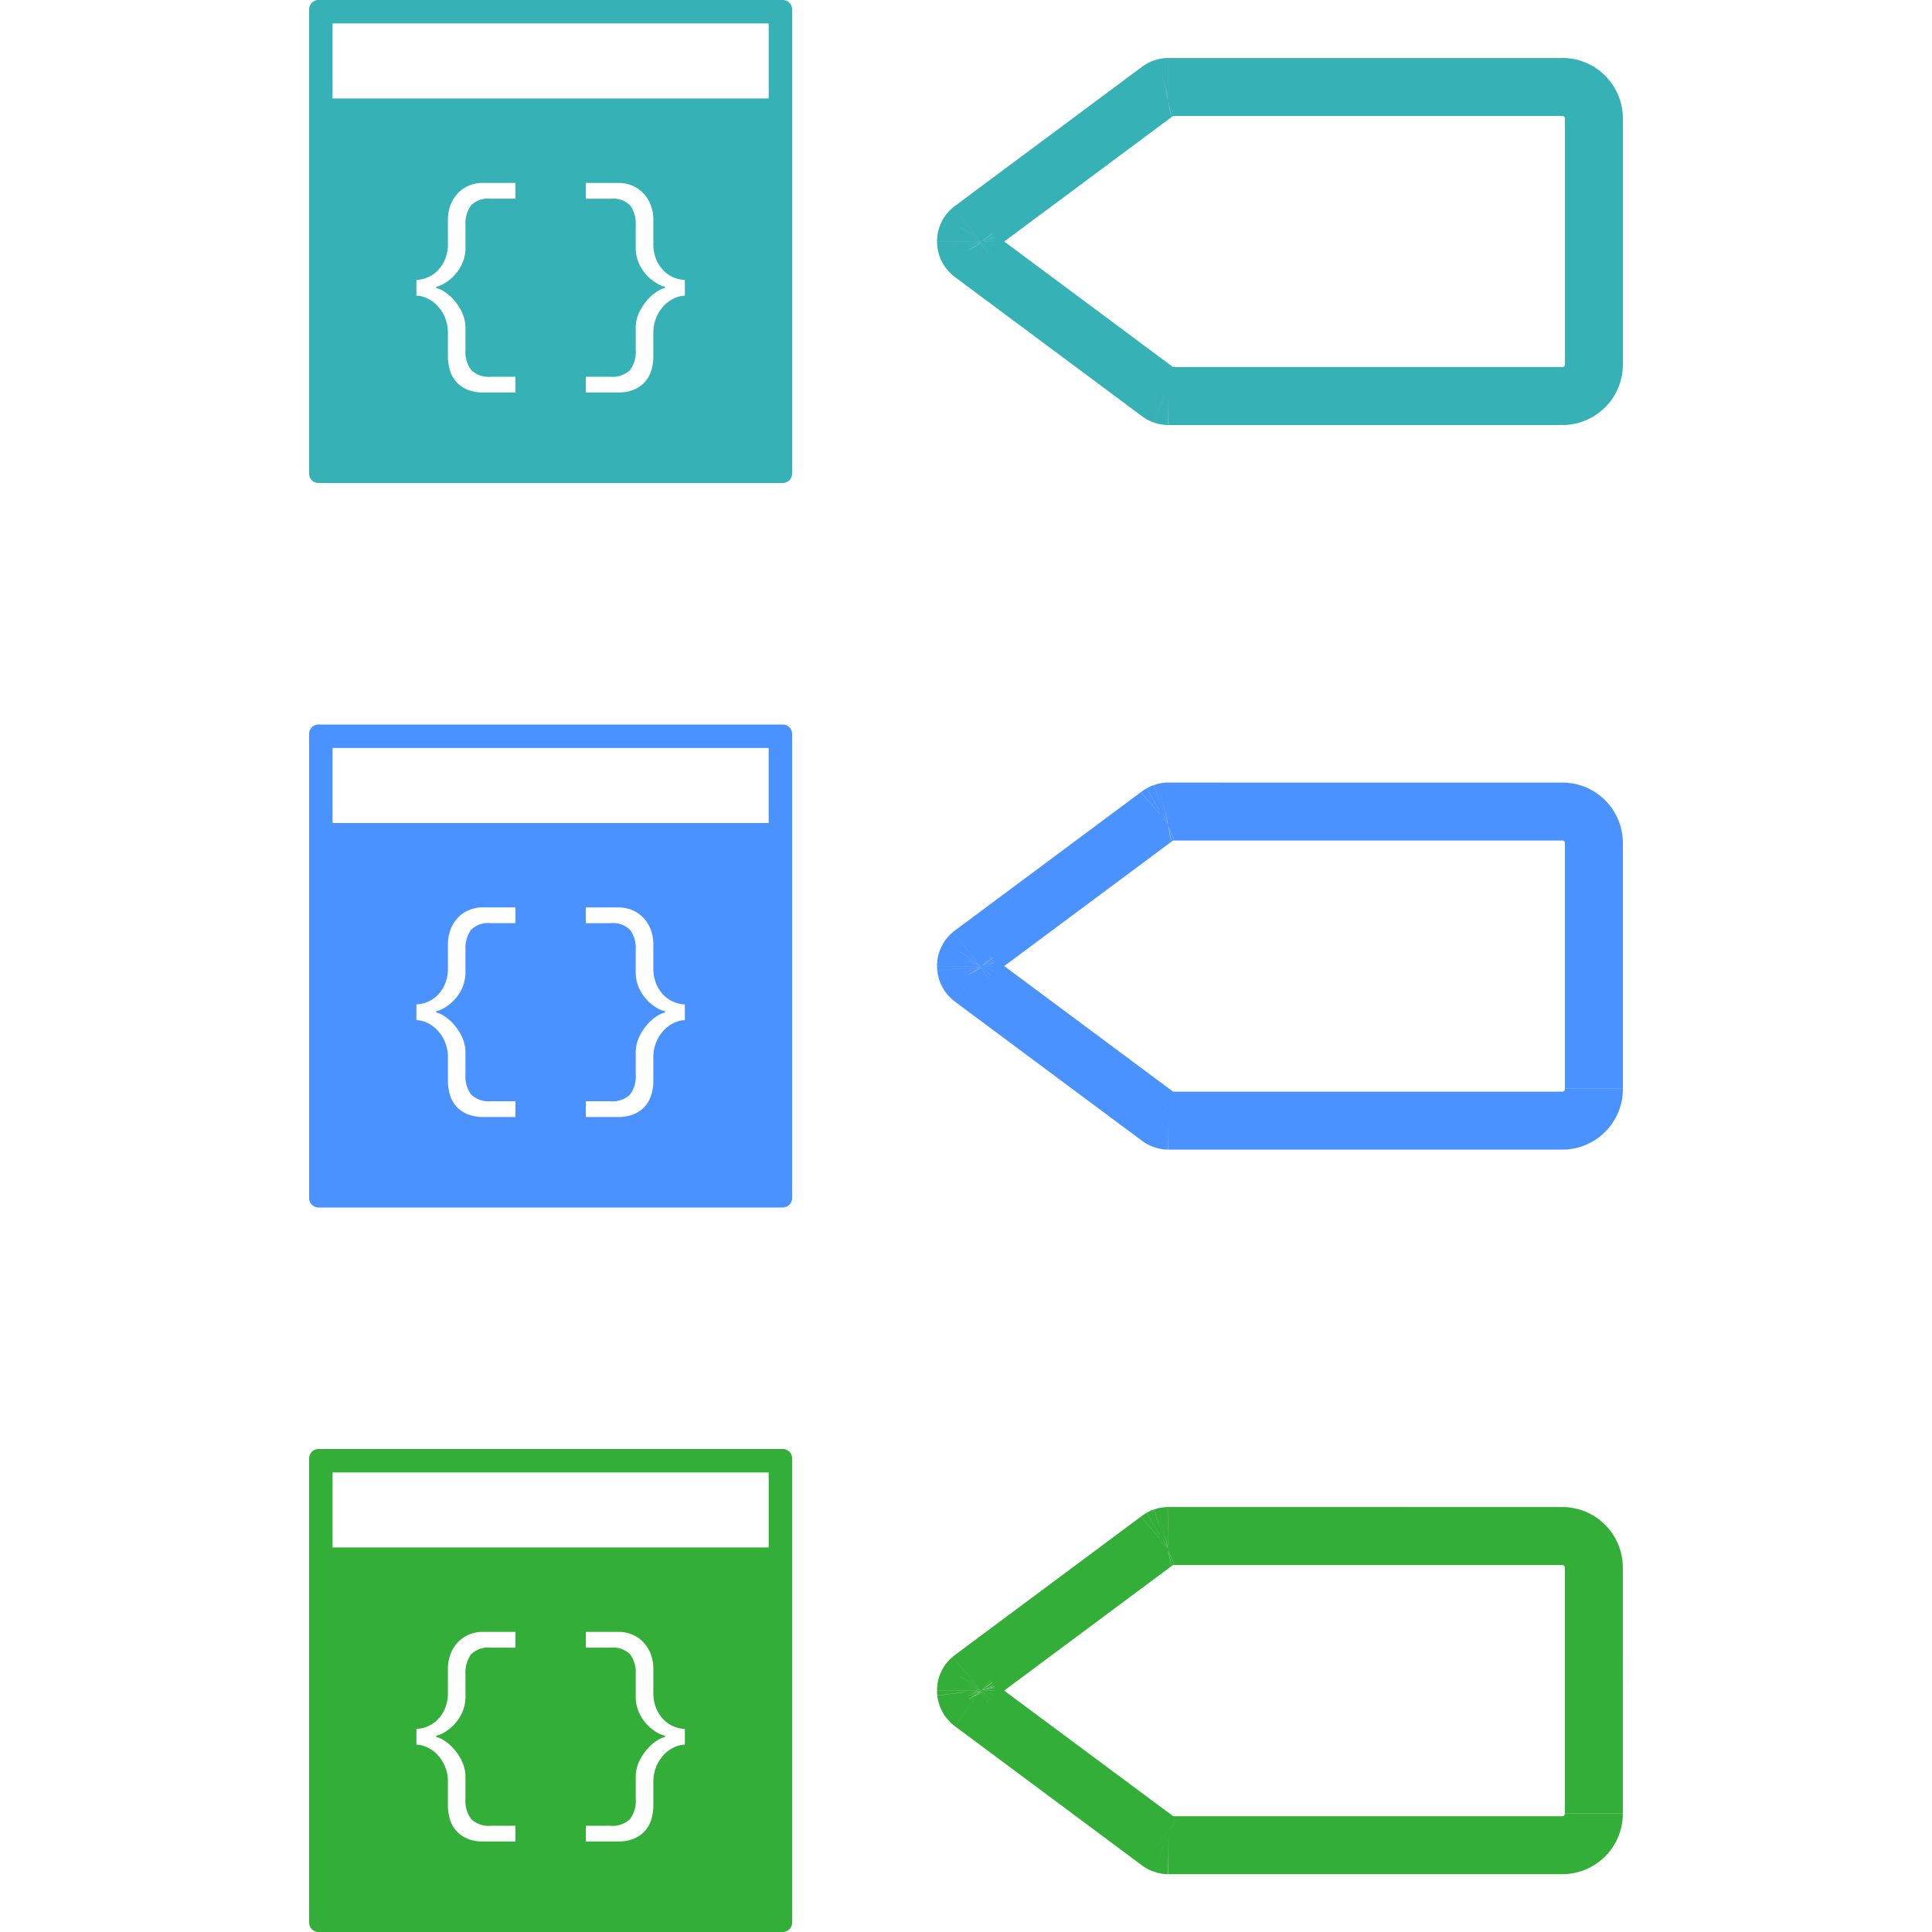 <svg xmlns="http://www.w3.org/2000/svg" xmlns:xlink="http://www.w3.org/1999/xlink" width="200" height="200" viewBox="0 0 200 200">
  <defs>
    <clipPath id="clip-Version-policies">
      <rect width="200" height="200"/>
    </clipPath>
  </defs>
  <g id="Version-policies" clip-path="url(#clip-Version-policies)">
    <rect width="200" height="200" fill="rgba(18,18,18,0)"/>
    <path id="Path_1" data-name="Path 1" d="M83.029,50H34.971A.972.972,0,0,1,34,49.029V.971A.971.971,0,0,1,34.971,0H83.029A.971.971,0,0,1,84,.971V49.029A.971.971,0,0,1,83.029,50ZM62.641,39v1.632H66.02a4.248,4.248,0,0,0,1.471-.243,3.242,3.242,0,0,0,1.151-.726,3.046,3.046,0,0,0,.743-1.2,5.077,5.077,0,0,0,.248-1.658V34.524a4.14,4.14,0,0,1,.338-1.736,4.083,4.083,0,0,1,.839-1.224,3.365,3.365,0,0,1,1.072-.722,2.742,2.742,0,0,1,1.014-.233V28.977a3.251,3.251,0,0,1-2.086-.851,3.67,3.67,0,0,1-.839-1.177,4.25,4.25,0,0,1-.338-1.795V22.778a4.284,4.284,0,0,0-.267-1.538,3.717,3.717,0,0,0-.746-1.212,3.433,3.433,0,0,0-1.143-.8,3.606,3.606,0,0,0-1.456-.291h-3.38v1.632H65.2a2.522,2.522,0,0,1,2.039.7,3.239,3.239,0,0,1,.571,2.074V25.6a3.982,3.982,0,0,0,.35,1.7A4.52,4.52,0,0,0,69,28.546a4.6,4.6,0,0,0,1,.792,2.579,2.579,0,0,0,.839.338v.14a2.449,2.449,0,0,0-.816.361,4.589,4.589,0,0,0-1,.862,5.588,5.588,0,0,0-.85,1.293,3.762,3.762,0,0,0-.361,1.655v2.237a3.085,3.085,0,0,1-.607,2.1A2.625,2.625,0,0,1,65.181,39ZM51.98,18.932a3.6,3.6,0,0,0-1.456.291,3.434,3.434,0,0,0-1.142.8,3.716,3.716,0,0,0-.746,1.212,4.286,4.286,0,0,0-.267,1.538v2.377a4.252,4.252,0,0,1-.338,1.795,3.673,3.673,0,0,1-.839,1.177,3.252,3.252,0,0,1-2.086.851v1.632a2.745,2.745,0,0,1,1.014.233,3.366,3.366,0,0,1,1.072.722,4.082,4.082,0,0,1,.839,1.224,4.142,4.142,0,0,1,.338,1.736v2.284a5.079,5.079,0,0,0,.248,1.658,3.047,3.047,0,0,0,.743,1.2,3.24,3.24,0,0,0,1.151.725,4.246,4.246,0,0,0,1.471.243h3.378V39H52.819a2.623,2.623,0,0,1-2.028-.676,3.092,3.092,0,0,1-.607-2.1V33.989a3.762,3.762,0,0,0-.361-1.655,5.6,5.6,0,0,0-.849-1.293,4.586,4.586,0,0,0-1-.862,2.445,2.445,0,0,0-.816-.361v-.14a2.579,2.579,0,0,0,.839-.338,4.6,4.6,0,0,0,1-.792,4.513,4.513,0,0,0,.839-1.247,3.981,3.981,0,0,0,.35-1.7V23.337a3.235,3.235,0,0,1,.571-2.074,2.524,2.524,0,0,1,2.039-.7h2.564V18.932ZM36.427,2.427v7.767H81.573V2.427Z" transform="translate(-2)" fill="#36b1b5"/>
    <path id="Path_2" data-name="Path 2" d="M83.029,125H34.971a.972.972,0,0,1-.971-.971V75.971A.971.971,0,0,1,34.971,75H83.029a.971.971,0,0,1,.971.971v48.058A.971.971,0,0,1,83.029,125ZM62.641,114v1.631H66.02a4.237,4.237,0,0,0,1.471-.243,3.238,3.238,0,0,0,1.151-.725,3.052,3.052,0,0,0,.743-1.2,5.084,5.084,0,0,0,.248-1.658v-2.284a4.142,4.142,0,0,1,.338-1.737,4.086,4.086,0,0,1,.839-1.223,3.36,3.36,0,0,1,1.072-.723,2.77,2.77,0,0,1,1.014-.233v-1.631a3.166,3.166,0,0,1-1.014-.2,3.127,3.127,0,0,1-1.072-.653,3.672,3.672,0,0,1-.839-1.177,4.247,4.247,0,0,1-.338-1.794V97.778a4.284,4.284,0,0,0-.267-1.538,3.717,3.717,0,0,0-.746-1.212,3.433,3.433,0,0,0-1.143-.8,3.606,3.606,0,0,0-1.456-.291h-3.38v1.632H65.2a2.522,2.522,0,0,1,2.039.7,3.239,3.239,0,0,1,.571,2.074V100.6a3.978,3.978,0,0,0,.35,1.7A4.517,4.517,0,0,0,69,103.546a4.61,4.61,0,0,0,1,.793,2.574,2.574,0,0,0,.839.337v.14a2.448,2.448,0,0,0-.816.362,4.582,4.582,0,0,0-1,.862,5.6,5.6,0,0,0-.85,1.293,3.762,3.762,0,0,0-.361,1.655v2.238a3.087,3.087,0,0,1-.607,2.1,2.628,2.628,0,0,1-2.028.676ZM51.98,93.932a3.6,3.6,0,0,0-1.456.291,3.435,3.435,0,0,0-1.142.8,3.716,3.716,0,0,0-.746,1.212,4.286,4.286,0,0,0-.267,1.538v2.377a4.253,4.253,0,0,1-.338,1.795,3.675,3.675,0,0,1-.839,1.177,3.253,3.253,0,0,1-2.086.85v1.632a2.731,2.731,0,0,1,1.014.233,3.357,3.357,0,0,1,1.072.722,4.078,4.078,0,0,1,.839,1.224,4.142,4.142,0,0,1,.338,1.736v2.284a5.079,5.079,0,0,0,.248,1.658,3.04,3.04,0,0,0,.743,1.2,3.239,3.239,0,0,0,1.151.726,4.26,4.26,0,0,0,1.471.243h3.378V114H52.819a2.622,2.622,0,0,1-2.028-.676,3.093,3.093,0,0,1-.607-2.1v-2.237a3.762,3.762,0,0,0-.361-1.655,5.587,5.587,0,0,0-.849-1.293,4.584,4.584,0,0,0-1-.863,2.446,2.446,0,0,0-.816-.361v-.14a2.577,2.577,0,0,0,.839-.338,4.6,4.6,0,0,0,1-.792,4.525,4.525,0,0,0,.839-1.247,3.985,3.985,0,0,0,.35-1.7V98.337a3.235,3.235,0,0,1,.571-2.074,2.524,2.524,0,0,1,2.039-.7h2.564V93.932Zm-15.552-16.5v7.767H81.573V77.427Z" transform="translate(-2)" fill="#4a92ff"/>
    <path id="Path_3" data-name="Path 3" d="M83.029,200H34.971a.972.972,0,0,1-.971-.971V150.971a.971.971,0,0,1,.971-.971H83.029a.971.971,0,0,1,.971.971v48.058A.971.971,0,0,1,83.029,200ZM62.641,189v1.631H66.02a4.237,4.237,0,0,0,1.471-.243,3.238,3.238,0,0,0,1.151-.725,3.052,3.052,0,0,0,.743-1.2,5.084,5.084,0,0,0,.248-1.658v-2.284a4.142,4.142,0,0,1,.338-1.737,4.086,4.086,0,0,1,.839-1.223,3.36,3.36,0,0,1,1.072-.723,2.77,2.77,0,0,1,1.014-.233v-1.631a3.167,3.167,0,0,1-1.014-.2,3.127,3.127,0,0,1-1.072-.653,3.672,3.672,0,0,1-.839-1.177,4.247,4.247,0,0,1-.338-1.794v-2.377a4.286,4.286,0,0,0-.267-1.539,3.729,3.729,0,0,0-.746-1.212,3.444,3.444,0,0,0-1.143-.8,3.607,3.607,0,0,0-1.456-.291h-3.38v1.632H65.2a2.522,2.522,0,0,1,2.039.7,3.239,3.239,0,0,1,.571,2.074V175.6a3.978,3.978,0,0,0,.35,1.7A4.517,4.517,0,0,0,69,178.546a4.611,4.611,0,0,0,1,.793,2.574,2.574,0,0,0,.839.337v.14a2.448,2.448,0,0,0-.816.362,4.582,4.582,0,0,0-1,.862,5.6,5.6,0,0,0-.85,1.293,3.763,3.763,0,0,0-.361,1.655v2.238a3.087,3.087,0,0,1-.607,2.1,2.628,2.628,0,0,1-2.028.676ZM51.98,168.932a3.607,3.607,0,0,0-1.456.291,3.44,3.44,0,0,0-1.142.8,3.727,3.727,0,0,0-.746,1.212,4.288,4.288,0,0,0-.267,1.539v2.377a4.253,4.253,0,0,1-.338,1.795,3.675,3.675,0,0,1-.839,1.177,3.253,3.253,0,0,1-2.086.85v1.632a2.731,2.731,0,0,1,1.014.233,3.357,3.357,0,0,1,1.072.722,4.078,4.078,0,0,1,.839,1.224,4.142,4.142,0,0,1,.338,1.736v2.284a5.079,5.079,0,0,0,.248,1.658,3.04,3.04,0,0,0,.743,1.2,3.239,3.239,0,0,0,1.151.726,4.261,4.261,0,0,0,1.471.243h3.378V189H52.819a2.622,2.622,0,0,1-2.028-.676,3.093,3.093,0,0,1-.607-2.1v-2.237a3.762,3.762,0,0,0-.361-1.655,5.587,5.587,0,0,0-.849-1.293,4.584,4.584,0,0,0-1-.863,2.446,2.446,0,0,0-.816-.361v-.14a2.577,2.577,0,0,0,.839-.338,4.6,4.6,0,0,0,1-.792,4.525,4.525,0,0,0,.839-1.247,3.985,3.985,0,0,0,.35-1.7v-2.261a3.236,3.236,0,0,1,.571-2.074,2.524,2.524,0,0,1,2.039-.7h2.564v-1.632ZM36.427,152.427v7.767H81.573v-7.767Z" transform="translate(-2)" fill="#33ae38"/>
    <path id="Path_4" data-name="Path 4" d="M102.01,24.85l-2.99-.244.005-.064.008-.064Zm.057-.29,2.873.862-.007.026-.008.025Zm.05-.148,2.779,1.129-.015.037-.016.037Zm.059-.124,2.694,1.32-.026.052-.028.051Zm.087-.151,2.6,1.5-.06.1-.068.1Zm.028-.052-2.558-1.567.066-.108.075-.1Zm.049-.055,2.35,1.864-.043.054L104.6,26Zm.109-.126,2.172,2.07-.014.015-.015.015Zm.116-.107L100.6,21.526l.059-.05.061-.047Zm.059-.053,1.79,2.407-.062.047-.066.043ZM122.044,9.3l1.824,2.382-.017.012-.016.012Zm.024-.014L120.124,7l.1-.084.106-.075Zm.139-.084-1.5-2.6.028-.017.03-.016Zm.124-.068,1.246,2.729-.021.01-.022.01Zm.121-.042-1.009-2.825.012,0Zm.166-.053.653,2.928-.012,0Zm.1-.013.472,2.963-.025,0-.026,0Zm.2-.021-.048-3h.048Zm.019,32,.022-3-.022,6Zm-.411-.065-.843,2.879-.062-.018-.061-.021Zm-.088-.028-.966,2.84-.026-.009-.026-.009Zm-.376-.195,1.687-2.48.046.031.044.033Zm-.019-.009-1.687,2.48-.052-.036-.051-.038ZM102.622,26.257l-1.791,2.407-.007-.005Zm-.041-.036,1.835-2.373.072.056.069.06Zm-.1-.088,2.044-2.2.014.013.014.013Zm-.154-.169,2.334-1.884.025.031.025.032Zm-.043-.047,2.4-1.8.024.033.024.033Zm-.03-.055,2.5-1.653.106.16.085.173Zm-.086-.148,2.682-1.346,0,0Zm-.058-.127,2.748-1.2.016.037.015.037Zm-.05-.148,2.858-.913.008.026.007.026Zm-.037-.145,2.937-.612,0,.012Zm-.02-.146-2.978.365-.007-.06,0-.06Zm-2.975-.671v-.006c0-.01,0-.037.008-.067.008-.061.023-.175.052-.313l5.873,1.224c.01-.046.016-.084.021-.112l.008-.054c0-.006,0-.009,0,.006s0,.037-.008.067Zm.06-.386a4.389,4.389,0,0,1,.116-.445l5.716,1.826a1.5,1.5,0,0,0,.042-.157Zm.1-.394.01-.032c.006-.02.016-.054.029-.095a3.748,3.748,0,0,1,.136-.363l5.5,2.406a2.11,2.11,0,0,0,.082-.216c.005-.016.008-.026.006-.02a.046.046,0,0,1,0,.014c0,.007,0,.018-.009.03Zm.144-.415a4.242,4.242,0,0,1,.2-.418l5.281,2.846a1.605,1.605,0,0,0,.08-.17Zm.144-.315a4.187,4.187,0,0,1,.31-.532l4.943,3.4a1.89,1.89,0,0,0,.136-.229Zm.182-.329c-.019.032-.032.058-.039.07l-.006.011h0l0-.005.034-.064c.018-.032.043-.078.076-.131l5.117,3.133.036-.061.025-.045c.007-.012.012-.021.015-.028l.006-.01h0l0,.006-.013.024c0,.011-.013.024-.022.04l-.031.056Zm.21-.33a3.218,3.218,0,0,1,.252-.3l.018-.02s0,0,0,0-.032.035-.064.071L104.6,26c-.04.046-.073.082-.089.1l-.015.016.007-.007a2.848,2.848,0,0,0,.2-.246Zm.116-.143a4.432,4.432,0,0,1,.317-.362l4.285,4.2a1.378,1.378,0,0,0,.1-.109Zm.288-.332c.153-.161.3-.288.326-.307l3.922,4.541-.016.014.012-.01c.015-.014.052-.048.1-.1Zm.446-.4a2.856,2.856,0,0,0-.224.193l-.04.04,0,0,.009-.009c.015-.015.073-.075.152-.144a3.124,3.124,0,0,1,.344-.265l3.324,4.995A2.867,2.867,0,0,0,104.6,26c.036-.032.065-.059.085-.079l.039-.038,0,0-.01.01-.054.054c-.051.049-.138.129-.253.219Zm.109-.092L120.254,6.891l3.581,4.814L104.414,26.151ZM120.221,6.916a3.016,3.016,0,0,1,.295-.2l.082-.047.021-.012.006,0h0l-.029.016c-.019.01-.052.029-.092.054s-.1.059-.159.1-.14.1-.223.172l3.887,4.571c-.085.072-.163.13-.228.176s-.121.081-.164.107-.077.045-.1.057l-.026.014-.009.005.023-.013.075-.043a2.985,2.985,0,0,0,.283-.191Zm.107-.076c.125-.09.235-.155.294-.189l.069-.04.017-.009,3,5.2-.055.031c-.011.006-.007,0,0,0l.053-.032c.025-.016.062-.04.1-.071Zm.438-.271-.04.022.012-.007.033-.019a3.8,3.8,0,0,1,.358-.182l2.4,5.5c.071-.031.127-.059.164-.079l.068-.038h0l-.019.011-.1.057Zm.319-.166a3.633,3.633,0,0,1,.378-.146l.033-.01.007,0-.06.02,2.018,5.65c-.054.019-.1.034-.121.041l-.023.007h0c.008,0,.039-.013.08-.028s.1-.04.178-.074Zm.37-.143,0,0,.009,0,.013,0,.094-.033a3.808,3.808,0,0,1,.4-.112l1.282,5.861a2.289,2.289,0,0,0,.234-.064l.013,0-.056.02Zm.509-.151a3.41,3.41,0,0,1,.385-.063l.026,0h0l-.075.009.842,5.941c-.057.008-.1.013-.129.016l-.027,0c-.006,0,0,0,0,0l.087-.011c.047-.007.116-.018.2-.037Zm.284-.048A4.361,4.361,0,0,1,122.87,6l.1,6c.09,0,.158-.008.19-.012l.036,0Zm.67-.058c-.063,0-.121,0-.174.005s-.1.007-.138.011l-.09.011-.025,0-.01,0h0l.021,0,.036,0,.051-.006a3.049,3.049,0,0,1,.346-.02v6a2.976,2.976,0,0,0,.336-.019l.049-.006.033,0,.018,0h0l-.013,0-.027,0-.1.012c-.04,0-.088.009-.143.012s-.115.005-.18.005Zm.021,0H163.77v6H122.939ZM163.77,6A6.268,6.268,0,0,1,170,12.3h-6a.318.318,0,0,0-.09-.229.191.191,0,0,0-.14-.067ZM170,12.3V37.7h-6V12.3ZM170,37.7a6.267,6.267,0,0,1-6.23,6.3V38a.19.19,0,0,0,.14-.066A.322.322,0,0,0,164,37.7ZM163.77,44H122.939V38H163.77Zm-40.831,0h0V38h0Zm-.023,0a4.481,4.481,0,0,1-1.233-.186l1.686-5.758a1.524,1.524,0,0,0-.41-.056Zm-1.356-.225.043.014h0l-.042-.013-.091-.03,1.932-5.68-.048-.016c-.006,0-.01,0,0,0l.047.014.088.029Zm-.14-.046a4.483,4.483,0,0,1-1.136-.6l3.555-4.833a1.551,1.551,0,0,0-.383-.211Zm-1.046-.536c.072.049.14.09.2.126s.118.064.163.086.082.039.105.049l.026.011.007,0h0l-.008,0-.029-.013c-.024-.011-.063-.028-.109-.051s-.1-.052-.168-.089-.133-.079-.206-.129l3.375-4.961c-.072-.049-.14-.09-.2-.126s-.118-.064-.163-.086-.082-.038-.1-.049l-.026-.012-.007,0h0l.008,0,.029.013c.024.011.063.028.109.051s.1.052.167.089.134.079.207.129Zm-.121-.083L100.831,28.664l3.581-4.814L123.834,38.3ZM100.824,28.659a3.25,3.25,0,0,1-.278-.234l-.016-.015.005,0,.071.065,3.951-4.516c.042.037.075.068.091.083l.015.014-.006-.006a2.957,2.957,0,0,0-.237-.2Zm-.078-.065c-.136-.106-.238-.2-.285-.246l-.05-.049c-.01-.01-.005,0,0,0l4.144-4.34.05.049c.01.01,0,0,0,0l-.06-.056c-.03-.027-.073-.063-.128-.105Zm-.3-.266a4.279,4.279,0,0,1-.494-.543l4.768-3.642a1.742,1.742,0,0,0-.186-.206ZM100,27.848c.071.088.133.155.172.194l.039.039,0,0,0,0,0,0a3.259,3.259,0,0,1-.365-.428l4.9-3.466a2.843,2.843,0,0,0-.323-.381h0l.01.009.05.05c.046.047.115.122.193.219Zm-.109-.132a3.2,3.2,0,0,1-.273-.433c-.024-.046-.042-.083-.05-.1l0-.01v0h0l.005.011,5.388-2.64.012.025c0-.006-.016-.034-.036-.071a2.806,2.806,0,0,0-.239-.379Zm-.133-.2a4.412,4.412,0,0,1-.265-.46l5.367-2.683a1.753,1.753,0,0,0-.1-.164Zm-.263-.455c-.035-.07-.1-.194-.157-.344l5.559-2.258c-.014-.035-.026-.061-.032-.074s-.01-.02-.007-.015Zm-.126-.27a3.748,3.748,0,0,1-.136-.363c-.013-.041-.023-.075-.029-.095l-.009-.032,5.747-1.724c0,.012.007.023.009.03a.14.14,0,0,1,0,.014c0,.005,0,0-.006-.02-.011-.033-.037-.114-.082-.216Zm-.159-.438a4.356,4.356,0,0,1-.118-.458l5.879-1.2a1.714,1.714,0,0,0-.045-.168Zm-.116-.446c-.028-.135-.043-.247-.051-.31,0-.031-.007-.059-.008-.07v-.013l5.956-.729.007.061c0,.013,0,.009,0,0s-.01-.079-.028-.165Zm-.073-.514c0-.029-.018-.2-.018-.393h6c0-.055,0-.095,0-.109s0-.011,0-.008a.155.155,0,0,1,0,.022ZM99,25c0-.142.009-.259.013-.319,0-.03.005-.058.006-.068s0-.012,0-.007l5.98.488c0,.03,0,.058-.006.067s0,.012,0,.007,0-.027,0-.054,0-.067,0-.115Z" transform="translate(-2)" fill="#36b1b5"/>
    <path id="Path_5" data-name="Path 5" d="M102.01,99.85l-2.99-.244.005-.064.008-.064Zm.057-.29,2.873.862-.007.025-.008.026Zm.05-.148,2.779,1.129-.015.037-.016.037Zm.059-.124,2.694,1.319-.026.053-.028.051Zm.087-.151,2.6,1.5-.06.1-.068.1Zm.028-.052-2.558-1.567.066-.108.075-.1Zm.049-.055,2.35,1.864-.043.054L104.6,101Zm.109-.126,2.172,2.071-.014.014-.015.015Zm.116-.107L100.6,96.526l.059-.05.061-.047Zm.059-.053,1.79,2.407-.062.047-.066.043ZM122.044,84.3l1.824,2.382-.017.013-.016.012Zm.024-.015L120.124,82l.1-.084.106-.075Zm.139-.084-1.5-2.6.028-.017.03-.016Zm.124-.068,1.246,2.729-.021.01-.022.01Zm.121-.042-1.009-2.825.012,0Zm.166-.053.653,2.928-.012,0Zm.1-.013.472,2.963-.025,0-.026,0Zm.2-.021-.048-3h.048Zm.019,32,.022-3-.022,6Zm-.411-.065-.843,2.879-.062-.018-.061-.021Zm-.088-.028-.966,2.84-.026-.009-.026-.009Zm-.376-.195,1.687-2.48.046.031.044.032Zm-.019-.009-1.687,2.48-.052-.035-.051-.038Zm-19.421-14.446-1.791,2.407-.007-.005Zm-.041-.036,1.835-2.373.072.055.069.06Zm-.1-.088,2.044-2.2.014.013.014.013Zm-.154-.169,2.334-1.884.025.031.025.032Zm-.043-.047,2.4-1.8.024.033.024.033Zm-.03-.054,2.5-1.654.106.161.085.173Zm-.086-.149,2.682-1.345,0,0Zm-.058-.127,2.748-1.2.016.037.015.037Zm-.05-.148,2.858-.913.008.025.007.026Zm-.037-.145,2.937-.612,0,.012Zm-.02-.146-2.978.365-.007-.06,0-.061Zm-2.975-.671v-.006c0-.01,0-.037.008-.067.008-.061.023-.175.052-.313l5.873,1.224c.01-.046.016-.084.021-.112s.007-.047.008-.055,0-.008,0,.006,0,.037-.008.067Zm.06-.386a4.389,4.389,0,0,1,.116-.445l5.716,1.826a1.466,1.466,0,0,0,.042-.157Zm.1-.394.01-.032c.006-.02.016-.054.029-.095a3.748,3.748,0,0,1,.136-.363l5.5,2.406a2.211,2.211,0,0,0,.082-.216c.005-.016.008-.026.006-.021a.043.043,0,0,1,0,.014c0,.007,0,.018-.009.03Zm.144-.415a4.241,4.241,0,0,1,.2-.418l5.281,2.847a1.567,1.567,0,0,0,.08-.17Zm.144-.315a4.187,4.187,0,0,1,.31-.532l4.943,3.4a1.818,1.818,0,0,0,.136-.23Zm.182-.329c-.019.032-.032.058-.039.07l-.006.011h0l0-.005.034-.064c.018-.032.043-.078.076-.131l5.117,3.133c.014-.022.026-.043.036-.061l.025-.044c.007-.012.012-.022.015-.028l.006-.01h0l0,.006s-.007.013-.013.024l-.022.04-.031.056Zm.21-.33a3.218,3.218,0,0,1,.252-.3l.018-.02s0,0,0,0-.032.035-.064.071L104.6,101c-.04.046-.073.082-.089.1a.13.13,0,0,1-.015.016l.007-.007a2.747,2.747,0,0,0,.2-.246Zm.116-.143a4.432,4.432,0,0,1,.317-.362l4.285,4.2c.065-.067.1-.116.1-.109Zm.288-.332c.153-.161.3-.288.326-.307l3.922,4.541-.016.014.012-.011c.015-.014.052-.048.1-.1Zm.446-.4a2.857,2.857,0,0,0-.224.193l-.04.04,0,0,.009-.009c.015-.015.073-.075.152-.144a3.123,3.123,0,0,1,.344-.265l3.324,4.994a2.8,2.8,0,0,0,.312-.24c.036-.032.065-.059.085-.079l.039-.037,0,0-.01.009c-.009.01-.029.03-.054.054-.051.048-.138.129-.253.219Zm.109-.092,19.421-14.446,3.581,4.814-19.421,14.446Zm19.388-14.421a3,3,0,0,1,.295-.2l.082-.047.021-.012.006,0h0l-.029.016c-.019.01-.052.029-.092.054s-.1.059-.159.1-.14.1-.223.172l3.887,4.571c-.085.072-.163.13-.228.176s-.121.081-.164.107-.077.045-.1.057l-.026.014-.009.005.023-.013.075-.043a2.986,2.986,0,0,0,.283-.191Zm.107-.076c.125-.09.235-.155.294-.189l.069-.04.017-.009,3,5.2-.055.031c-.011.006-.007,0,0,0l.053-.032c.025-.016.062-.04.1-.071Zm.438-.271-.04.022.012-.007.033-.019a3.806,3.806,0,0,1,.358-.182l2.4,5.5c.071-.031.127-.059.164-.079l.068-.038h0l-.019.011-.1.057Zm.319-.166a3.607,3.607,0,0,1,.378-.146l.033-.011.007,0-.06.02,2.018,5.65c-.054.019-.1.034-.121.041l-.023.007h0c.008,0,.039-.013.08-.028s.1-.04.178-.074Zm.37-.143,0,0,.009,0,.013,0,.094-.033a3.821,3.821,0,0,1,.4-.112l1.282,5.862a2.289,2.289,0,0,0,.234-.064l.013,0-.056.02Zm.509-.151a3.419,3.419,0,0,1,.385-.063l.026,0h0l-.075.009.842,5.941c-.057.008-.1.013-.129.016l-.027,0c-.006,0,0,0,0,0l.087-.011c.047-.007.116-.018.2-.037Zm.284-.048A4.359,4.359,0,0,1,122.87,81l.1,6c.09,0,.158-.008.19-.012l.036,0Zm.67-.058c-.063,0-.121,0-.174.005s-.1.007-.138.011l-.09.011-.025,0h-.006l.021,0,.036,0,.051-.006a3.033,3.033,0,0,1,.346-.02v6a2.976,2.976,0,0,0,.336-.019l.049-.006.033,0,.018,0h0l-.013,0-.027,0-.1.012c-.04,0-.088.009-.143.012s-.115.005-.18.005Zm.021,0H163.77v6H122.939Zm40.831,0A6.268,6.268,0,0,1,170,87.3h-6a.318.318,0,0,0-.09-.229.191.191,0,0,0-.14-.067ZM170,87.3V112.7h-6V87.3Zm0,25.407a6.268,6.268,0,0,1-6.23,6.3v-6a.19.19,0,0,0,.14-.066.323.323,0,0,0,.09-.231Zm-6.23,6.3H122.939v-6H163.77Zm-40.831,0h0v-6h0Zm-.023,0a4.5,4.5,0,0,1-1.233-.186l1.686-5.758a1.509,1.509,0,0,0-.41-.056Zm-1.356-.225.043.014c.006,0,.01,0,0,0l-.042-.013-.091-.03,1.932-5.68c-.024-.009-.042-.014-.048-.016s-.01,0,0,0l.047.015c.022.007.053.016.088.029Zm-.14-.046a4.482,4.482,0,0,1-1.136-.6l3.555-4.834a1.528,1.528,0,0,0-.383-.21Zm-1.046-.537c.072.049.14.091.2.126s.118.064.163.087l.105.048.026.012.007,0h0l-.008,0-.029-.013c-.024-.011-.063-.028-.109-.051s-.1-.052-.168-.088-.133-.079-.206-.129l3.375-4.961c-.072-.048-.14-.09-.2-.125s-.118-.064-.163-.087l-.1-.048-.026-.012-.007,0h0l.008,0,.029.013c.024.011.063.028.109.051s.1.052.167.088.134.079.207.129Zm-.121-.082-19.422-14.446,3.581-4.814L123.834,113.3Zm-19.429-14.451a3.412,3.412,0,0,1-.278-.234l-.016-.016.005.005c.009.009.036.034.071.065l3.951-4.516c.042.037.075.068.091.083l.015.014-.006-.006a2.956,2.956,0,0,0-.237-.2Zm-.078-.065c-.136-.106-.238-.2-.285-.246-.023-.022-.045-.043-.05-.049s-.005,0,0,0l4.144-4.34.05.049c.01.01,0,0,0,0l-.06-.056c-.03-.026-.073-.063-.128-.105Zm-.3-.266a4.209,4.209,0,0,1-.494-.543l4.768-3.642a1.742,1.742,0,0,0-.186-.206Zm-.445-.48a2.527,2.527,0,0,0,.172.194l.039.04,0,0,0,0,0,0a3.214,3.214,0,0,1-.365-.429l4.9-3.465a2.844,2.844,0,0,0-.323-.381h0l.01.009.05.05c.046.047.115.122.193.219Zm-.109-.132a3.158,3.158,0,0,1-.273-.433c-.024-.046-.042-.083-.05-.1l0-.01v0h0l.005.01,5.388-2.639c0,.007.024.05.012.025,0-.006-.016-.034-.036-.071a2.805,2.805,0,0,0-.239-.379Zm-.133-.2a4.5,4.5,0,0,1-.265-.46l5.367-2.683a1.752,1.752,0,0,0-.1-.164Zm-.263-.456c-.035-.07-.1-.194-.157-.344l5.559-2.258c-.014-.035-.026-.061-.032-.074s-.01-.02-.007-.015Zm-.126-.27a3.7,3.7,0,0,1-.136-.362c-.013-.041-.023-.076-.029-.1l-.009-.032,5.747-1.724c0,.012.007.023.009.03a.14.14,0,0,1,0,.014c0,.005,0,0-.006-.02-.011-.033-.037-.113-.082-.216Zm-.159-.438a4.343,4.343,0,0,1-.118-.458l5.879-1.2a1.714,1.714,0,0,0-.045-.168Zm-.116-.446c-.028-.135-.043-.247-.051-.31,0-.031-.007-.059-.008-.07v-.013l5.956-.73.007.061c0,.013,0,.009,0,0s-.01-.079-.028-.165Zm-.073-.514c0-.029-.018-.2-.018-.393h6c0-.055,0-.095,0-.109s0-.011,0-.008a.155.155,0,0,1,0,.022ZM99,100c0-.142.009-.258.013-.319,0-.03.005-.058.006-.068s0-.012,0-.007l5.98.488c0,.03,0,.058-.006.067s0,.013,0,.007,0-.026,0-.054,0-.067,0-.115Z" transform="translate(-2)" fill="#4a92ff"/>
    <path id="Path_6" data-name="Path 6" d="M102.01,174.85l-2.99-.244.005-.065.008-.064Zm.057-.29,2.873.862-.007.025-.008.026Zm.05-.148,2.779,1.129-.015.037-.016.037Zm.059-.124,2.694,1.319-.026.053-.028.051Zm.087-.152,2.6,1.5-.06.1-.068.1Zm.028-.051-2.558-1.567.066-.108.075-.1Zm.049-.055,2.35,1.864-.043.054L104.6,176Zm.109-.127,2.172,2.071-.014.014-.015.015Zm.116-.106-1.961-2.271.059-.05.061-.047Zm.059-.053,1.79,2.407-.062.047-.066.043Zm19.42-14.446,1.824,2.382-.017.013-.016.012Zm.024-.014L120.124,157l.1-.083.106-.075Zm.139-.084-1.5-2.6.028-.016.03-.016Zm.124-.068,1.246,2.729-.021.009-.022.01Zm.121-.043-1.009-2.825.012,0Zm.166-.053.653,2.928-.012,0Zm.1-.013.472,2.962-.025,0-.026,0Zm.2-.021-.048-3h.048Zm.019,32,.022-3-.022,6Zm-.411-.065-.843,2.879-.062-.018-.061-.021Zm-.088-.028-.966,2.84-.026-.009-.026-.009Zm-.376-.195,1.687-2.48.046.031.044.032Zm-.019-.009-1.687,2.48-.052-.035-.051-.038Zm-19.421-14.446-1.791,2.407-.007-.005Zm-.041-.036,1.835-2.374.072.056.069.06Zm-.1-.088,2.044-2.2.014.013.014.013Zm-.154-.169,2.334-1.884.025.031.025.032Zm-.043-.047,2.4-1.8.024.032.024.033Zm-.03-.054,2.5-1.654.106.161.085.173Zm-.086-.149,2.682-1.345,0,0Zm-.058-.127,2.748-1.2.016.037.015.037Zm-.05-.148,2.858-.913.008.025.007.026Zm-.037-.145,2.937-.612,0,.012Zm-.02-.146-2.978.365-.007-.06,0-.061Zm-2.975-.671v-.006c0-.009,0-.037.008-.067.008-.06.023-.175.052-.312l5.873,1.224c.01-.046.016-.084.021-.112s.007-.047.008-.055,0-.008,0,.006,0,.037-.008.067Zm.06-.385a4.363,4.363,0,0,1,.116-.445l5.716,1.826a1.466,1.466,0,0,0,.042-.157Zm.1-.394.01-.032c.006-.019.016-.054.029-.094a3.7,3.7,0,0,1,.136-.363l5.5,2.406a2.213,2.213,0,0,0,.082-.216c.005-.016.008-.026.006-.021a.043.043,0,0,1,0,.014c0,.007,0,.018-.009.03Zm.144-.415a4.225,4.225,0,0,1,.2-.419l5.281,2.847a1.567,1.567,0,0,0,.08-.17Zm.144-.315a4.2,4.2,0,0,1,.31-.532l4.943,3.4a1.817,1.817,0,0,0,.136-.23Zm.182-.33-.039.07-.006.011h0l0-.005.034-.064c.018-.032.043-.078.076-.131l5.117,3.133c.014-.022.026-.043.036-.061l.025-.044c.007-.012.012-.022.015-.028a.072.072,0,0,1,.006-.01h0a.016.016,0,0,0,0,.006s-.007.013-.013.024l-.022.04-.031.056Zm.21-.33a3.332,3.332,0,0,1,.252-.3l.018-.019,0,0-.064.071L104.6,176c-.04.046-.073.082-.089.1a.13.13,0,0,1-.015.016s0,0,.007-.007a2.746,2.746,0,0,0,.2-.246Zm.116-.143a4.432,4.432,0,0,1,.317-.361l4.285,4.2c.065-.067.1-.116.1-.109Zm.288-.332a4.418,4.418,0,0,1,.326-.307l3.922,4.541-.016.014.012-.011c.015-.014.052-.048.1-.1Zm.446-.4a2.624,2.624,0,0,0-.224.193l-.04.039,0,0,.009-.009c.015-.015.073-.074.152-.143a3.075,3.075,0,0,1,.344-.265l3.324,4.994a2.808,2.808,0,0,0,.312-.24c.036-.032.065-.059.085-.079l.039-.037,0,0-.01.009-.054.054c-.051.048-.138.129-.253.219Zm.109-.092,19.421-14.446,3.581,4.814-19.421,14.446Zm19.388-14.421a3.049,3.049,0,0,1,.295-.2l.082-.047.021-.012.006,0h0a0,0,0,0,1,0,0h0l-.029.016c-.019.011-.052.029-.092.054s-.1.059-.159.1-.14.1-.223.172l3.887,4.571c-.085.072-.163.13-.228.176s-.121.081-.164.107l-.1.057-.026.014-.009,0,.023-.013.075-.043a2.923,2.923,0,0,0,.283-.192Zm.107-.076a3.448,3.448,0,0,1,.294-.189l.069-.041.017-.009,3,5.2-.055.031c-.011.007-.007.005,0,0l.053-.032c.025-.016.062-.04.1-.07Zm.438-.271c-.026.013-.043.024-.04.022l.012-.007.033-.019a3.632,3.632,0,0,1,.358-.182l2.4,5.5c.071-.031.127-.059.164-.079l.068-.037h0l-.019.011-.1.057Zm.319-.167a3.689,3.689,0,0,1,.378-.146l.033-.01.007,0-.06.021,2.018,5.65c-.054.02-.1.034-.121.041l-.023.008h0l.08-.028c.043-.016.1-.04.178-.073Zm.37-.142,0,0,.009,0,.013-.005.094-.033a3.7,3.7,0,0,1,.4-.111l1.282,5.861c.119-.026.2-.055.234-.064l.013-.005-.056.02Zm.509-.152a3.348,3.348,0,0,1,.385-.062l.026,0h0l-.075.009.842,5.941-.129.016-.027,0h0l.087-.011c.047-.007.116-.018.2-.037Zm.284-.048a4.378,4.378,0,0,1,.622-.058l.1,6c.09,0,.158-.008.19-.012l.036-.005Zm.67-.058c-.063,0-.121,0-.174.005s-.1.007-.138.012l-.09.011-.025,0-.01,0h0l.021,0,.036-.005.051-.006a3.022,3.022,0,0,1,.346-.02v6a3.107,3.107,0,0,0,.336-.019l.049-.006.033-.005.018,0h0l-.013,0-.027,0-.1.012c-.04,0-.088.009-.143.012s-.115.005-.18.005Zm.021,0H163.77v6H122.939Zm40.831,0a6.267,6.267,0,0,1,6.23,6.3h-6a.315.315,0,0,0-.09-.229.191.191,0,0,0-.14-.067Zm6.23,6.3V187.7h-6V162.3Zm0,25.407a6.268,6.268,0,0,1-6.23,6.3v-6a.19.19,0,0,0,.14-.066.323.323,0,0,0,.09-.231Zm-6.23,6.3H122.939v-6H163.77Zm-40.831,0h0v-6h0Zm-.023,0a4.5,4.5,0,0,1-1.233-.186l1.686-5.758a1.509,1.509,0,0,0-.41-.056Zm-1.356-.225.043.014c.006,0,.01,0,0,0l-.042-.013-.091-.03,1.932-5.68-.048-.016c-.006,0-.01,0,0,0l.047.015c.022.007.053.016.088.029Zm-.14-.046a4.483,4.483,0,0,1-1.136-.6l3.555-4.834a1.528,1.528,0,0,0-.383-.21Zm-1.046-.537c.072.049.14.091.2.126s.118.064.163.087l.105.048.026.012.007,0s0,0,0,0h0l-.008,0-.029-.013c-.024-.011-.063-.028-.109-.051s-.1-.052-.168-.088-.133-.079-.206-.129l3.375-4.961c-.072-.048-.14-.09-.2-.125s-.118-.064-.163-.087l-.1-.048-.026-.012-.007,0h0l.008,0,.029.013c.024.011.063.028.109.051s.1.052.167.088.134.079.207.129Zm-.121-.082-19.422-14.446,3.581-4.814L123.834,188.3Zm-19.429-14.451a3.412,3.412,0,0,1-.278-.234l-.016-.016.005.005c.009.009.036.034.071.065l3.951-4.516c.042.037.075.068.091.083l.015.014-.006-.006a2.92,2.92,0,0,0-.237-.2Zm-.078-.065c-.136-.106-.238-.2-.285-.246-.023-.022-.045-.043-.05-.049s-.005,0,0,0l4.144-4.34.05.049,0,0-.06-.055c-.03-.027-.073-.064-.128-.106Zm-.3-.266a4.208,4.208,0,0,1-.494-.543l4.768-3.642a1.789,1.789,0,0,0-.186-.206Zm-.445-.48a2.527,2.527,0,0,0,.172.194l.039.04,0,0,0,0,0-.005a3.213,3.213,0,0,1-.365-.429l4.9-3.466a2.9,2.9,0,0,0-.323-.381s0,0,0,0l.01.009.05.05c.046.048.115.122.193.219Zm-.109-.132a3.158,3.158,0,0,1-.273-.433c-.024-.046-.042-.083-.05-.1l0-.01v0h0l.005.01,5.388-2.639.012.025c0-.006-.016-.034-.036-.071a2.792,2.792,0,0,0-.239-.378Zm-.133-.2a4.5,4.5,0,0,1-.265-.46l5.367-2.683a1.808,1.808,0,0,0-.1-.164Zm-.263-.456c-.035-.07-.1-.194-.157-.344l5.559-2.258c-.014-.035-.026-.061-.032-.075s-.01-.019-.007-.014Zm-.126-.27a3.7,3.7,0,0,1-.136-.362c-.013-.041-.023-.076-.029-.1l-.009-.032,5.747-1.724c0,.012.007.023.009.03a.119.119,0,0,1,0,.014c0,.005,0-.005-.006-.021-.011-.033-.037-.113-.082-.216Zm-.159-.438a4.344,4.344,0,0,1-.118-.458l5.879-1.2s-.014-.07-.045-.168Zm-.116-.446c-.028-.135-.043-.247-.051-.31,0-.031-.007-.059-.008-.07v-.013l5.956-.73c0,.028.006.053.007.061s0,.01,0,0-.01-.079-.028-.165Zm-.073-.514c0-.029-.018-.2-.018-.393h6c0-.055,0-.095,0-.109s0-.011,0-.008a.141.141,0,0,1,0,.022ZM99,175c0-.142.009-.258.013-.319,0-.03.005-.057.006-.067s0-.012,0-.007l5.98.488c0,.03,0,.058-.006.067s0,.013,0,.007,0-.026,0-.054,0-.067,0-.115Z" transform="translate(-2)" fill="#33ae38"/>
  </g>
</svg>
